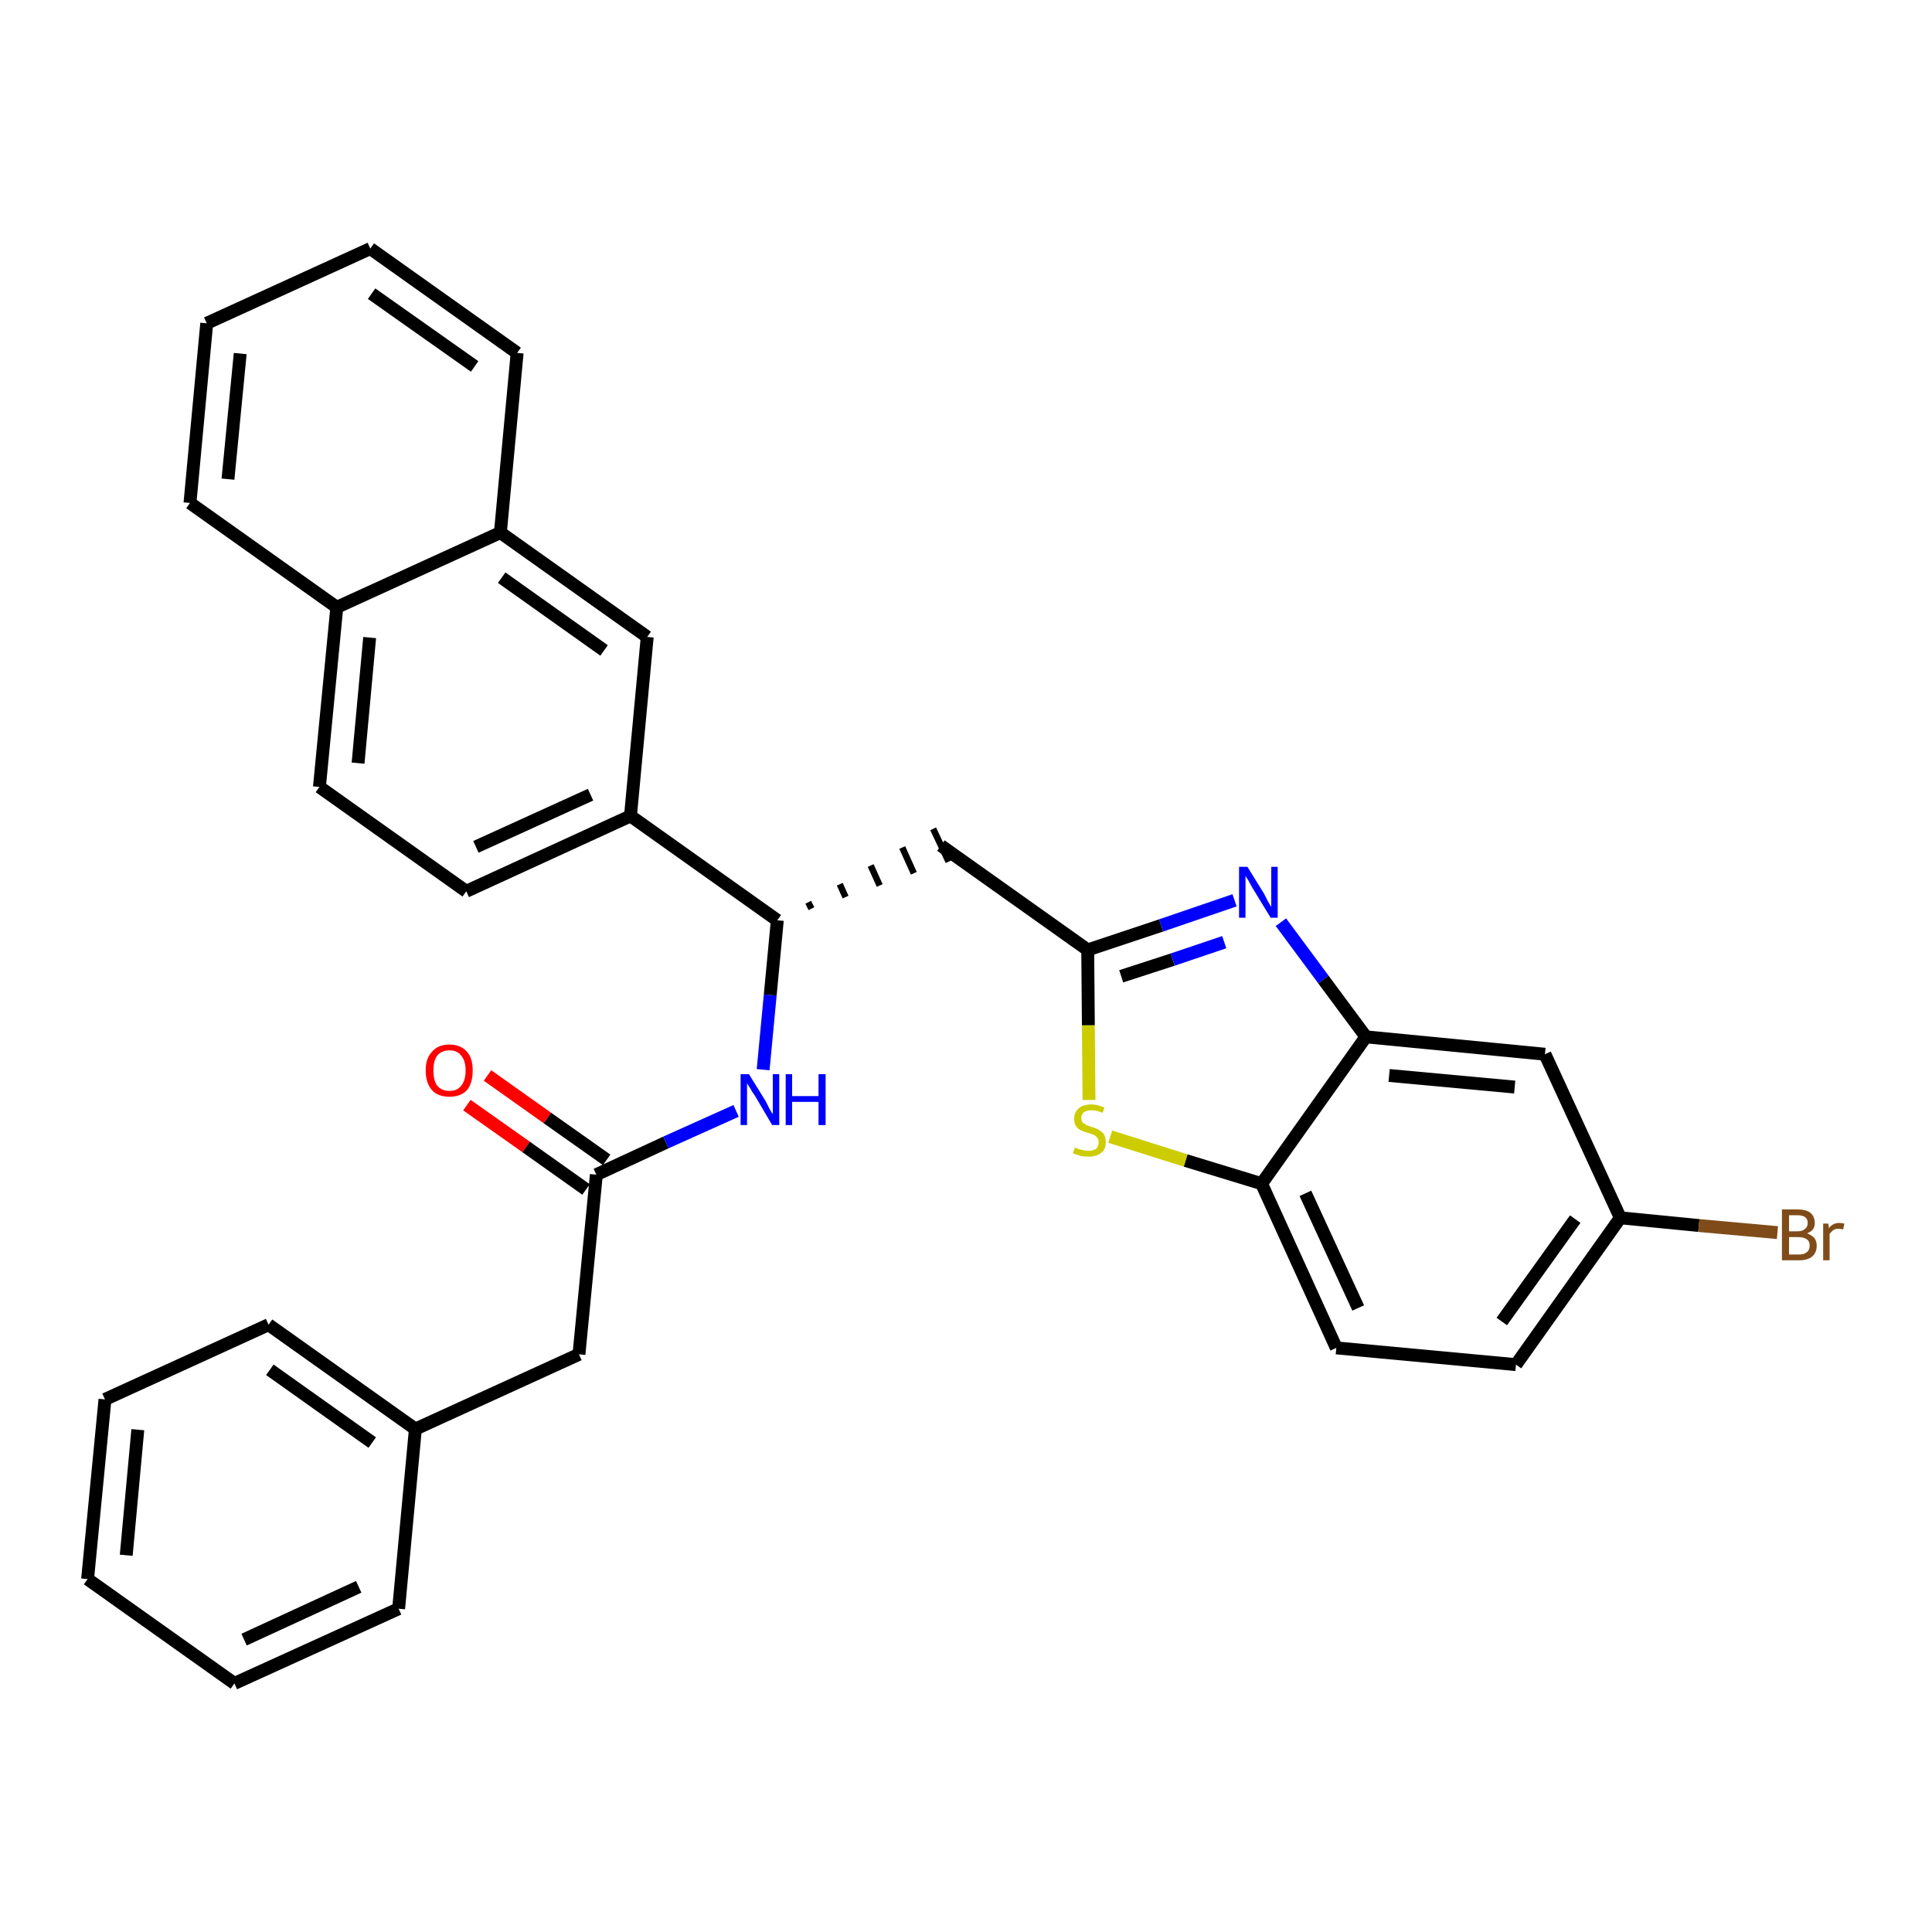 <?xml version='1.0' encoding='iso-8859-1'?>
<svg version='1.1' baseProfile='full'
              xmlns='http://www.w3.org/2000/svg'
                      xmlns:rdkit='http://www.rdkit.org/xml'
                      xmlns:xlink='http://www.w3.org/1999/xlink'
                  xml:space='preserve'
width='300px' height='300px' viewBox='0 0 300 300'>
<!-- END OF HEADER -->
<path class='bond-0 atom-0 atom-1' d='M 72.5,171.6 L 81.7,178.1' style='fill:none;fill-rule:evenodd;stroke:#FF0000;stroke-width:2.0px;stroke-linecap:butt;stroke-linejoin:miter;stroke-opacity:1' />
<path class='bond-0 atom-0 atom-1' d='M 81.7,178.1 L 91.0,184.7' style='fill:none;fill-rule:evenodd;stroke:#000000;stroke-width:2.0px;stroke-linecap:butt;stroke-linejoin:miter;stroke-opacity:1' />
<path class='bond-0 atom-0 atom-1' d='M 75.7,167.0 L 85.0,173.6' style='fill:none;fill-rule:evenodd;stroke:#FF0000;stroke-width:2.0px;stroke-linecap:butt;stroke-linejoin:miter;stroke-opacity:1' />
<path class='bond-0 atom-0 atom-1' d='M 85.0,173.6 L 94.2,180.1' style='fill:none;fill-rule:evenodd;stroke:#000000;stroke-width:2.0px;stroke-linecap:butt;stroke-linejoin:miter;stroke-opacity:1' />
<path class='bond-1 atom-1 atom-2' d='M 92.6,182.4 L 89.9,210.3' style='fill:none;fill-rule:evenodd;stroke:#000000;stroke-width:2.0px;stroke-linecap:butt;stroke-linejoin:miter;stroke-opacity:1' />
<path class='bond-8 atom-1 atom-9' d='M 92.6,182.4 L 103.4,177.4' style='fill:none;fill-rule:evenodd;stroke:#000000;stroke-width:2.0px;stroke-linecap:butt;stroke-linejoin:miter;stroke-opacity:1' />
<path class='bond-8 atom-1 atom-9' d='M 103.4,177.4 L 114.3,172.5' style='fill:none;fill-rule:evenodd;stroke:#0000FF;stroke-width:2.0px;stroke-linecap:butt;stroke-linejoin:miter;stroke-opacity:1' />
<path class='bond-2 atom-2 atom-3' d='M 89.9,210.3 L 64.5,221.9' style='fill:none;fill-rule:evenodd;stroke:#000000;stroke-width:2.0px;stroke-linecap:butt;stroke-linejoin:miter;stroke-opacity:1' />
<path class='bond-3 atom-3 atom-4' d='M 64.5,221.9 L 41.7,205.7' style='fill:none;fill-rule:evenodd;stroke:#000000;stroke-width:2.0px;stroke-linecap:butt;stroke-linejoin:miter;stroke-opacity:1' />
<path class='bond-3 atom-3 atom-4' d='M 57.8,224.0 L 41.9,212.7' style='fill:none;fill-rule:evenodd;stroke:#000000;stroke-width:2.0px;stroke-linecap:butt;stroke-linejoin:miter;stroke-opacity:1' />
<path class='bond-31 atom-8 atom-3' d='M 61.9,249.8 L 64.5,221.9' style='fill:none;fill-rule:evenodd;stroke:#000000;stroke-width:2.0px;stroke-linecap:butt;stroke-linejoin:miter;stroke-opacity:1' />
<path class='bond-4 atom-4 atom-5' d='M 41.7,205.7 L 16.3,217.3' style='fill:none;fill-rule:evenodd;stroke:#000000;stroke-width:2.0px;stroke-linecap:butt;stroke-linejoin:miter;stroke-opacity:1' />
<path class='bond-5 atom-5 atom-6' d='M 16.3,217.3 L 13.6,245.2' style='fill:none;fill-rule:evenodd;stroke:#000000;stroke-width:2.0px;stroke-linecap:butt;stroke-linejoin:miter;stroke-opacity:1' />
<path class='bond-5 atom-5 atom-6' d='M 21.4,222.0 L 19.6,241.5' style='fill:none;fill-rule:evenodd;stroke:#000000;stroke-width:2.0px;stroke-linecap:butt;stroke-linejoin:miter;stroke-opacity:1' />
<path class='bond-6 atom-6 atom-7' d='M 13.6,245.2 L 36.4,261.4' style='fill:none;fill-rule:evenodd;stroke:#000000;stroke-width:2.0px;stroke-linecap:butt;stroke-linejoin:miter;stroke-opacity:1' />
<path class='bond-7 atom-7 atom-8' d='M 36.4,261.4 L 61.9,249.8' style='fill:none;fill-rule:evenodd;stroke:#000000;stroke-width:2.0px;stroke-linecap:butt;stroke-linejoin:miter;stroke-opacity:1' />
<path class='bond-7 atom-7 atom-8' d='M 37.9,254.6 L 55.7,246.4' style='fill:none;fill-rule:evenodd;stroke:#000000;stroke-width:2.0px;stroke-linecap:butt;stroke-linejoin:miter;stroke-opacity:1' />
<path class='bond-9 atom-9 atom-10' d='M 118.5,166.1 L 119.6,154.5' style='fill:none;fill-rule:evenodd;stroke:#0000FF;stroke-width:2.0px;stroke-linecap:butt;stroke-linejoin:miter;stroke-opacity:1' />
<path class='bond-9 atom-9 atom-10' d='M 119.6,154.5 L 120.7,142.9' style='fill:none;fill-rule:evenodd;stroke:#000000;stroke-width:2.0px;stroke-linecap:butt;stroke-linejoin:miter;stroke-opacity:1' />
<path class='bond-10 atom-10 atom-11' d='M 126.0,141.1 L 125.5,140.1' style='fill:none;fill-rule:evenodd;stroke:#000000;stroke-width:1.0px;stroke-linecap:butt;stroke-linejoin:miter;stroke-opacity:1' />
<path class='bond-10 atom-10 atom-11' d='M 131.3,139.3 L 130.4,137.3' style='fill:none;fill-rule:evenodd;stroke:#000000;stroke-width:1.0px;stroke-linecap:butt;stroke-linejoin:miter;stroke-opacity:1' />
<path class='bond-10 atom-10 atom-11' d='M 136.6,137.5 L 135.2,134.4' style='fill:none;fill-rule:evenodd;stroke:#000000;stroke-width:1.0px;stroke-linecap:butt;stroke-linejoin:miter;stroke-opacity:1' />
<path class='bond-10 atom-10 atom-11' d='M 141.9,135.6 L 140.1,131.6' style='fill:none;fill-rule:evenodd;stroke:#000000;stroke-width:1.0px;stroke-linecap:butt;stroke-linejoin:miter;stroke-opacity:1' />
<path class='bond-10 atom-10 atom-11' d='M 147.3,133.8 L 144.9,128.7' style='fill:none;fill-rule:evenodd;stroke:#000000;stroke-width:1.0px;stroke-linecap:butt;stroke-linejoin:miter;stroke-opacity:1' />
<path class='bond-21 atom-10 atom-22' d='M 120.7,142.9 L 97.9,126.7' style='fill:none;fill-rule:evenodd;stroke:#000000;stroke-width:2.0px;stroke-linecap:butt;stroke-linejoin:miter;stroke-opacity:1' />
<path class='bond-11 atom-11 atom-12' d='M 146.1,131.3 L 168.9,147.5' style='fill:none;fill-rule:evenodd;stroke:#000000;stroke-width:2.0px;stroke-linecap:butt;stroke-linejoin:miter;stroke-opacity:1' />
<path class='bond-12 atom-12 atom-13' d='M 168.9,147.5 L 180.3,143.7' style='fill:none;fill-rule:evenodd;stroke:#000000;stroke-width:2.0px;stroke-linecap:butt;stroke-linejoin:miter;stroke-opacity:1' />
<path class='bond-12 atom-12 atom-13' d='M 180.3,143.7 L 191.7,139.8' style='fill:none;fill-rule:evenodd;stroke:#0000FF;stroke-width:2.0px;stroke-linecap:butt;stroke-linejoin:miter;stroke-opacity:1' />
<path class='bond-12 atom-12 atom-13' d='M 174.1,151.6 L 182.1,149.0' style='fill:none;fill-rule:evenodd;stroke:#000000;stroke-width:2.0px;stroke-linecap:butt;stroke-linejoin:miter;stroke-opacity:1' />
<path class='bond-12 atom-12 atom-13' d='M 182.1,149.0 L 190.1,146.3' style='fill:none;fill-rule:evenodd;stroke:#0000FF;stroke-width:2.0px;stroke-linecap:butt;stroke-linejoin:miter;stroke-opacity:1' />
<path class='bond-32 atom-21 atom-12' d='M 169.1,170.8 L 169.0,159.2' style='fill:none;fill-rule:evenodd;stroke:#CCCC00;stroke-width:2.0px;stroke-linecap:butt;stroke-linejoin:miter;stroke-opacity:1' />
<path class='bond-32 atom-21 atom-12' d='M 169.0,159.2 L 168.9,147.5' style='fill:none;fill-rule:evenodd;stroke:#000000;stroke-width:2.0px;stroke-linecap:butt;stroke-linejoin:miter;stroke-opacity:1' />
<path class='bond-13 atom-13 atom-14' d='M 198.9,143.2 L 205.5,152.1' style='fill:none;fill-rule:evenodd;stroke:#0000FF;stroke-width:2.0px;stroke-linecap:butt;stroke-linejoin:miter;stroke-opacity:1' />
<path class='bond-13 atom-13 atom-14' d='M 205.5,152.1 L 212.1,161.0' style='fill:none;fill-rule:evenodd;stroke:#000000;stroke-width:2.0px;stroke-linecap:butt;stroke-linejoin:miter;stroke-opacity:1' />
<path class='bond-14 atom-14 atom-15' d='M 212.1,161.0 L 239.9,163.7' style='fill:none;fill-rule:evenodd;stroke:#000000;stroke-width:2.0px;stroke-linecap:butt;stroke-linejoin:miter;stroke-opacity:1' />
<path class='bond-14 atom-14 atom-15' d='M 215.7,167.0 L 235.2,168.8' style='fill:none;fill-rule:evenodd;stroke:#000000;stroke-width:2.0px;stroke-linecap:butt;stroke-linejoin:miter;stroke-opacity:1' />
<path class='bond-34 atom-20 atom-14' d='M 195.9,183.8 L 212.1,161.0' style='fill:none;fill-rule:evenodd;stroke:#000000;stroke-width:2.0px;stroke-linecap:butt;stroke-linejoin:miter;stroke-opacity:1' />
<path class='bond-15 atom-15 atom-16' d='M 239.9,163.7 L 251.6,189.1' style='fill:none;fill-rule:evenodd;stroke:#000000;stroke-width:2.0px;stroke-linecap:butt;stroke-linejoin:miter;stroke-opacity:1' />
<path class='bond-16 atom-16 atom-17' d='M 251.6,189.1 L 263.8,190.3' style='fill:none;fill-rule:evenodd;stroke:#000000;stroke-width:2.0px;stroke-linecap:butt;stroke-linejoin:miter;stroke-opacity:1' />
<path class='bond-16 atom-16 atom-17' d='M 263.8,190.3 L 276.0,191.4' style='fill:none;fill-rule:evenodd;stroke:#7F4C19;stroke-width:2.0px;stroke-linecap:butt;stroke-linejoin:miter;stroke-opacity:1' />
<path class='bond-17 atom-16 atom-18' d='M 251.6,189.1 L 235.4,211.9' style='fill:none;fill-rule:evenodd;stroke:#000000;stroke-width:2.0px;stroke-linecap:butt;stroke-linejoin:miter;stroke-opacity:1' />
<path class='bond-17 atom-16 atom-18' d='M 244.6,189.3 L 233.2,205.2' style='fill:none;fill-rule:evenodd;stroke:#000000;stroke-width:2.0px;stroke-linecap:butt;stroke-linejoin:miter;stroke-opacity:1' />
<path class='bond-18 atom-18 atom-19' d='M 235.4,211.9 L 207.5,209.3' style='fill:none;fill-rule:evenodd;stroke:#000000;stroke-width:2.0px;stroke-linecap:butt;stroke-linejoin:miter;stroke-opacity:1' />
<path class='bond-19 atom-19 atom-20' d='M 207.5,209.3 L 195.9,183.8' style='fill:none;fill-rule:evenodd;stroke:#000000;stroke-width:2.0px;stroke-linecap:butt;stroke-linejoin:miter;stroke-opacity:1' />
<path class='bond-19 atom-19 atom-20' d='M 210.9,203.1 L 202.7,185.3' style='fill:none;fill-rule:evenodd;stroke:#000000;stroke-width:2.0px;stroke-linecap:butt;stroke-linejoin:miter;stroke-opacity:1' />
<path class='bond-20 atom-20 atom-21' d='M 195.9,183.8 L 184.1,180.2' style='fill:none;fill-rule:evenodd;stroke:#000000;stroke-width:2.0px;stroke-linecap:butt;stroke-linejoin:miter;stroke-opacity:1' />
<path class='bond-20 atom-20 atom-21' d='M 184.1,180.2 L 172.4,176.5' style='fill:none;fill-rule:evenodd;stroke:#CCCC00;stroke-width:2.0px;stroke-linecap:butt;stroke-linejoin:miter;stroke-opacity:1' />
<path class='bond-22 atom-22 atom-23' d='M 97.9,126.7 L 72.4,138.4' style='fill:none;fill-rule:evenodd;stroke:#000000;stroke-width:2.0px;stroke-linecap:butt;stroke-linejoin:miter;stroke-opacity:1' />
<path class='bond-22 atom-22 atom-23' d='M 91.7,123.4 L 73.9,131.5' style='fill:none;fill-rule:evenodd;stroke:#000000;stroke-width:2.0px;stroke-linecap:butt;stroke-linejoin:miter;stroke-opacity:1' />
<path class='bond-33 atom-31 atom-22' d='M 100.5,98.9 L 97.9,126.7' style='fill:none;fill-rule:evenodd;stroke:#000000;stroke-width:2.0px;stroke-linecap:butt;stroke-linejoin:miter;stroke-opacity:1' />
<path class='bond-23 atom-23 atom-24' d='M 72.4,138.4 L 49.6,122.2' style='fill:none;fill-rule:evenodd;stroke:#000000;stroke-width:2.0px;stroke-linecap:butt;stroke-linejoin:miter;stroke-opacity:1' />
<path class='bond-24 atom-24 atom-25' d='M 49.6,122.2 L 52.3,94.3' style='fill:none;fill-rule:evenodd;stroke:#000000;stroke-width:2.0px;stroke-linecap:butt;stroke-linejoin:miter;stroke-opacity:1' />
<path class='bond-24 atom-24 atom-25' d='M 55.6,118.5 L 57.4,99.0' style='fill:none;fill-rule:evenodd;stroke:#000000;stroke-width:2.0px;stroke-linecap:butt;stroke-linejoin:miter;stroke-opacity:1' />
<path class='bond-25 atom-25 atom-26' d='M 52.3,94.3 L 29.5,78.1' style='fill:none;fill-rule:evenodd;stroke:#000000;stroke-width:2.0px;stroke-linecap:butt;stroke-linejoin:miter;stroke-opacity:1' />
<path class='bond-35 atom-30 atom-25' d='M 77.7,82.7 L 52.3,94.3' style='fill:none;fill-rule:evenodd;stroke:#000000;stroke-width:2.0px;stroke-linecap:butt;stroke-linejoin:miter;stroke-opacity:1' />
<path class='bond-26 atom-26 atom-27' d='M 29.5,78.1 L 32.1,50.2' style='fill:none;fill-rule:evenodd;stroke:#000000;stroke-width:2.0px;stroke-linecap:butt;stroke-linejoin:miter;stroke-opacity:1' />
<path class='bond-26 atom-26 atom-27' d='M 35.4,74.4 L 37.3,54.9' style='fill:none;fill-rule:evenodd;stroke:#000000;stroke-width:2.0px;stroke-linecap:butt;stroke-linejoin:miter;stroke-opacity:1' />
<path class='bond-27 atom-27 atom-28' d='M 32.1,50.2 L 57.5,38.6' style='fill:none;fill-rule:evenodd;stroke:#000000;stroke-width:2.0px;stroke-linecap:butt;stroke-linejoin:miter;stroke-opacity:1' />
<path class='bond-28 atom-28 atom-29' d='M 57.5,38.6 L 80.3,54.8' style='fill:none;fill-rule:evenodd;stroke:#000000;stroke-width:2.0px;stroke-linecap:butt;stroke-linejoin:miter;stroke-opacity:1' />
<path class='bond-28 atom-28 atom-29' d='M 57.7,45.6 L 73.7,56.9' style='fill:none;fill-rule:evenodd;stroke:#000000;stroke-width:2.0px;stroke-linecap:butt;stroke-linejoin:miter;stroke-opacity:1' />
<path class='bond-29 atom-29 atom-30' d='M 80.3,54.8 L 77.7,82.7' style='fill:none;fill-rule:evenodd;stroke:#000000;stroke-width:2.0px;stroke-linecap:butt;stroke-linejoin:miter;stroke-opacity:1' />
<path class='bond-30 atom-30 atom-31' d='M 77.7,82.7 L 100.5,98.9' style='fill:none;fill-rule:evenodd;stroke:#000000;stroke-width:2.0px;stroke-linecap:butt;stroke-linejoin:miter;stroke-opacity:1' />
<path class='bond-30 atom-30 atom-31' d='M 77.9,89.7 L 93.8,101.0' style='fill:none;fill-rule:evenodd;stroke:#000000;stroke-width:2.0px;stroke-linecap:butt;stroke-linejoin:miter;stroke-opacity:1' />
<path  class='atom-0' d='M 66.1 166.2
Q 66.1 164.3, 67.1 163.3
Q 68.0 162.2, 69.8 162.2
Q 71.5 162.2, 72.5 163.3
Q 73.4 164.3, 73.4 166.2
Q 73.4 168.2, 72.5 169.3
Q 71.5 170.3, 69.8 170.3
Q 68.0 170.3, 67.1 169.3
Q 66.1 168.2, 66.1 166.2
M 69.8 169.4
Q 71.0 169.4, 71.6 168.6
Q 72.3 167.8, 72.3 166.2
Q 72.3 164.7, 71.6 163.9
Q 71.0 163.1, 69.8 163.1
Q 68.6 163.1, 67.9 163.9
Q 67.3 164.7, 67.3 166.2
Q 67.3 167.8, 67.9 168.6
Q 68.6 169.4, 69.8 169.4
' fill='#FF0000'/>
<path  class='atom-9' d='M 116.3 166.8
L 118.9 171.0
Q 119.1 171.4, 119.5 172.2
Q 119.9 172.9, 120.0 173.0
L 120.0 166.8
L 121.0 166.8
L 121.0 174.7
L 119.9 174.7
L 117.2 170.1
Q 116.8 169.6, 116.5 169.0
Q 116.1 168.4, 116.0 168.2
L 116.0 174.7
L 115.0 174.7
L 115.0 166.8
L 116.3 166.8
' fill='#0000FF'/>
<path  class='atom-9' d='M 122.0 166.8
L 123.0 166.8
L 123.0 170.2
L 127.1 170.2
L 127.1 166.8
L 128.2 166.8
L 128.2 174.7
L 127.1 174.7
L 127.1 171.1
L 123.0 171.1
L 123.0 174.7
L 122.0 174.7
L 122.0 166.8
' fill='#0000FF'/>
<path  class='atom-13' d='M 193.7 134.6
L 196.3 138.8
Q 196.5 139.2, 196.9 140.0
Q 197.3 140.7, 197.4 140.8
L 197.4 134.6
L 198.4 134.6
L 198.4 142.5
L 197.3 142.5
L 194.5 137.9
Q 194.2 137.4, 193.9 136.8
Q 193.5 136.2, 193.4 136.0
L 193.4 142.5
L 192.4 142.5
L 192.4 134.6
L 193.7 134.6
' fill='#0000FF'/>
<path  class='atom-17' d='M 280.6 191.5
Q 281.3 191.8, 281.7 192.2
Q 282.1 192.7, 282.1 193.4
Q 282.1 194.5, 281.4 195.1
Q 280.7 195.7, 279.4 195.7
L 276.7 195.7
L 276.7 187.8
L 279.1 187.8
Q 280.4 187.8, 281.1 188.3
Q 281.8 188.9, 281.8 189.9
Q 281.8 191.1, 280.6 191.5
M 277.8 188.7
L 277.8 191.2
L 279.1 191.2
Q 279.9 191.2, 280.3 190.8
Q 280.7 190.5, 280.7 189.9
Q 280.7 188.7, 279.1 188.7
L 277.8 188.7
M 279.4 194.8
Q 280.2 194.8, 280.6 194.4
Q 281.0 194.1, 281.0 193.4
Q 281.0 192.7, 280.5 192.4
Q 280.1 192.1, 279.2 192.1
L 277.8 192.1
L 277.8 194.8
L 279.4 194.8
' fill='#7F4C19'/>
<path  class='atom-17' d='M 283.9 190.0
L 284.0 190.7
Q 284.6 189.9, 285.6 189.9
Q 285.9 189.9, 286.4 190.0
L 286.2 190.9
Q 285.7 190.8, 285.4 190.8
Q 285.0 190.8, 284.7 191.0
Q 284.4 191.2, 284.1 191.6
L 284.1 195.7
L 283.1 195.7
L 283.1 190.0
L 283.9 190.0
' fill='#7F4C19'/>
<path  class='atom-21' d='M 166.9 178.2
Q 167.0 178.2, 167.4 178.4
Q 167.8 178.5, 168.2 178.6
Q 168.6 178.7, 169.0 178.7
Q 169.7 178.7, 170.2 178.4
Q 170.6 178.0, 170.6 177.4
Q 170.6 176.9, 170.4 176.7
Q 170.2 176.4, 169.8 176.2
Q 169.5 176.1, 168.9 175.9
Q 168.2 175.7, 167.8 175.5
Q 167.4 175.3, 167.1 174.9
Q 166.8 174.5, 166.8 173.7
Q 166.8 172.7, 167.5 172.1
Q 168.2 171.5, 169.5 171.5
Q 170.4 171.5, 171.5 172.0
L 171.2 172.8
Q 170.3 172.4, 169.5 172.4
Q 168.8 172.4, 168.3 172.7
Q 167.9 173.1, 167.9 173.6
Q 167.9 174.0, 168.1 174.3
Q 168.4 174.5, 168.7 174.7
Q 169.0 174.8, 169.5 175.0
Q 170.3 175.2, 170.7 175.5
Q 171.1 175.7, 171.4 176.1
Q 171.7 176.6, 171.7 177.4
Q 171.7 178.5, 171.0 179.0
Q 170.3 179.6, 169.0 179.6
Q 168.3 179.6, 167.8 179.5
Q 167.3 179.3, 166.6 179.1
L 166.9 178.2
' fill='#CCCC00'/>
</svg>
